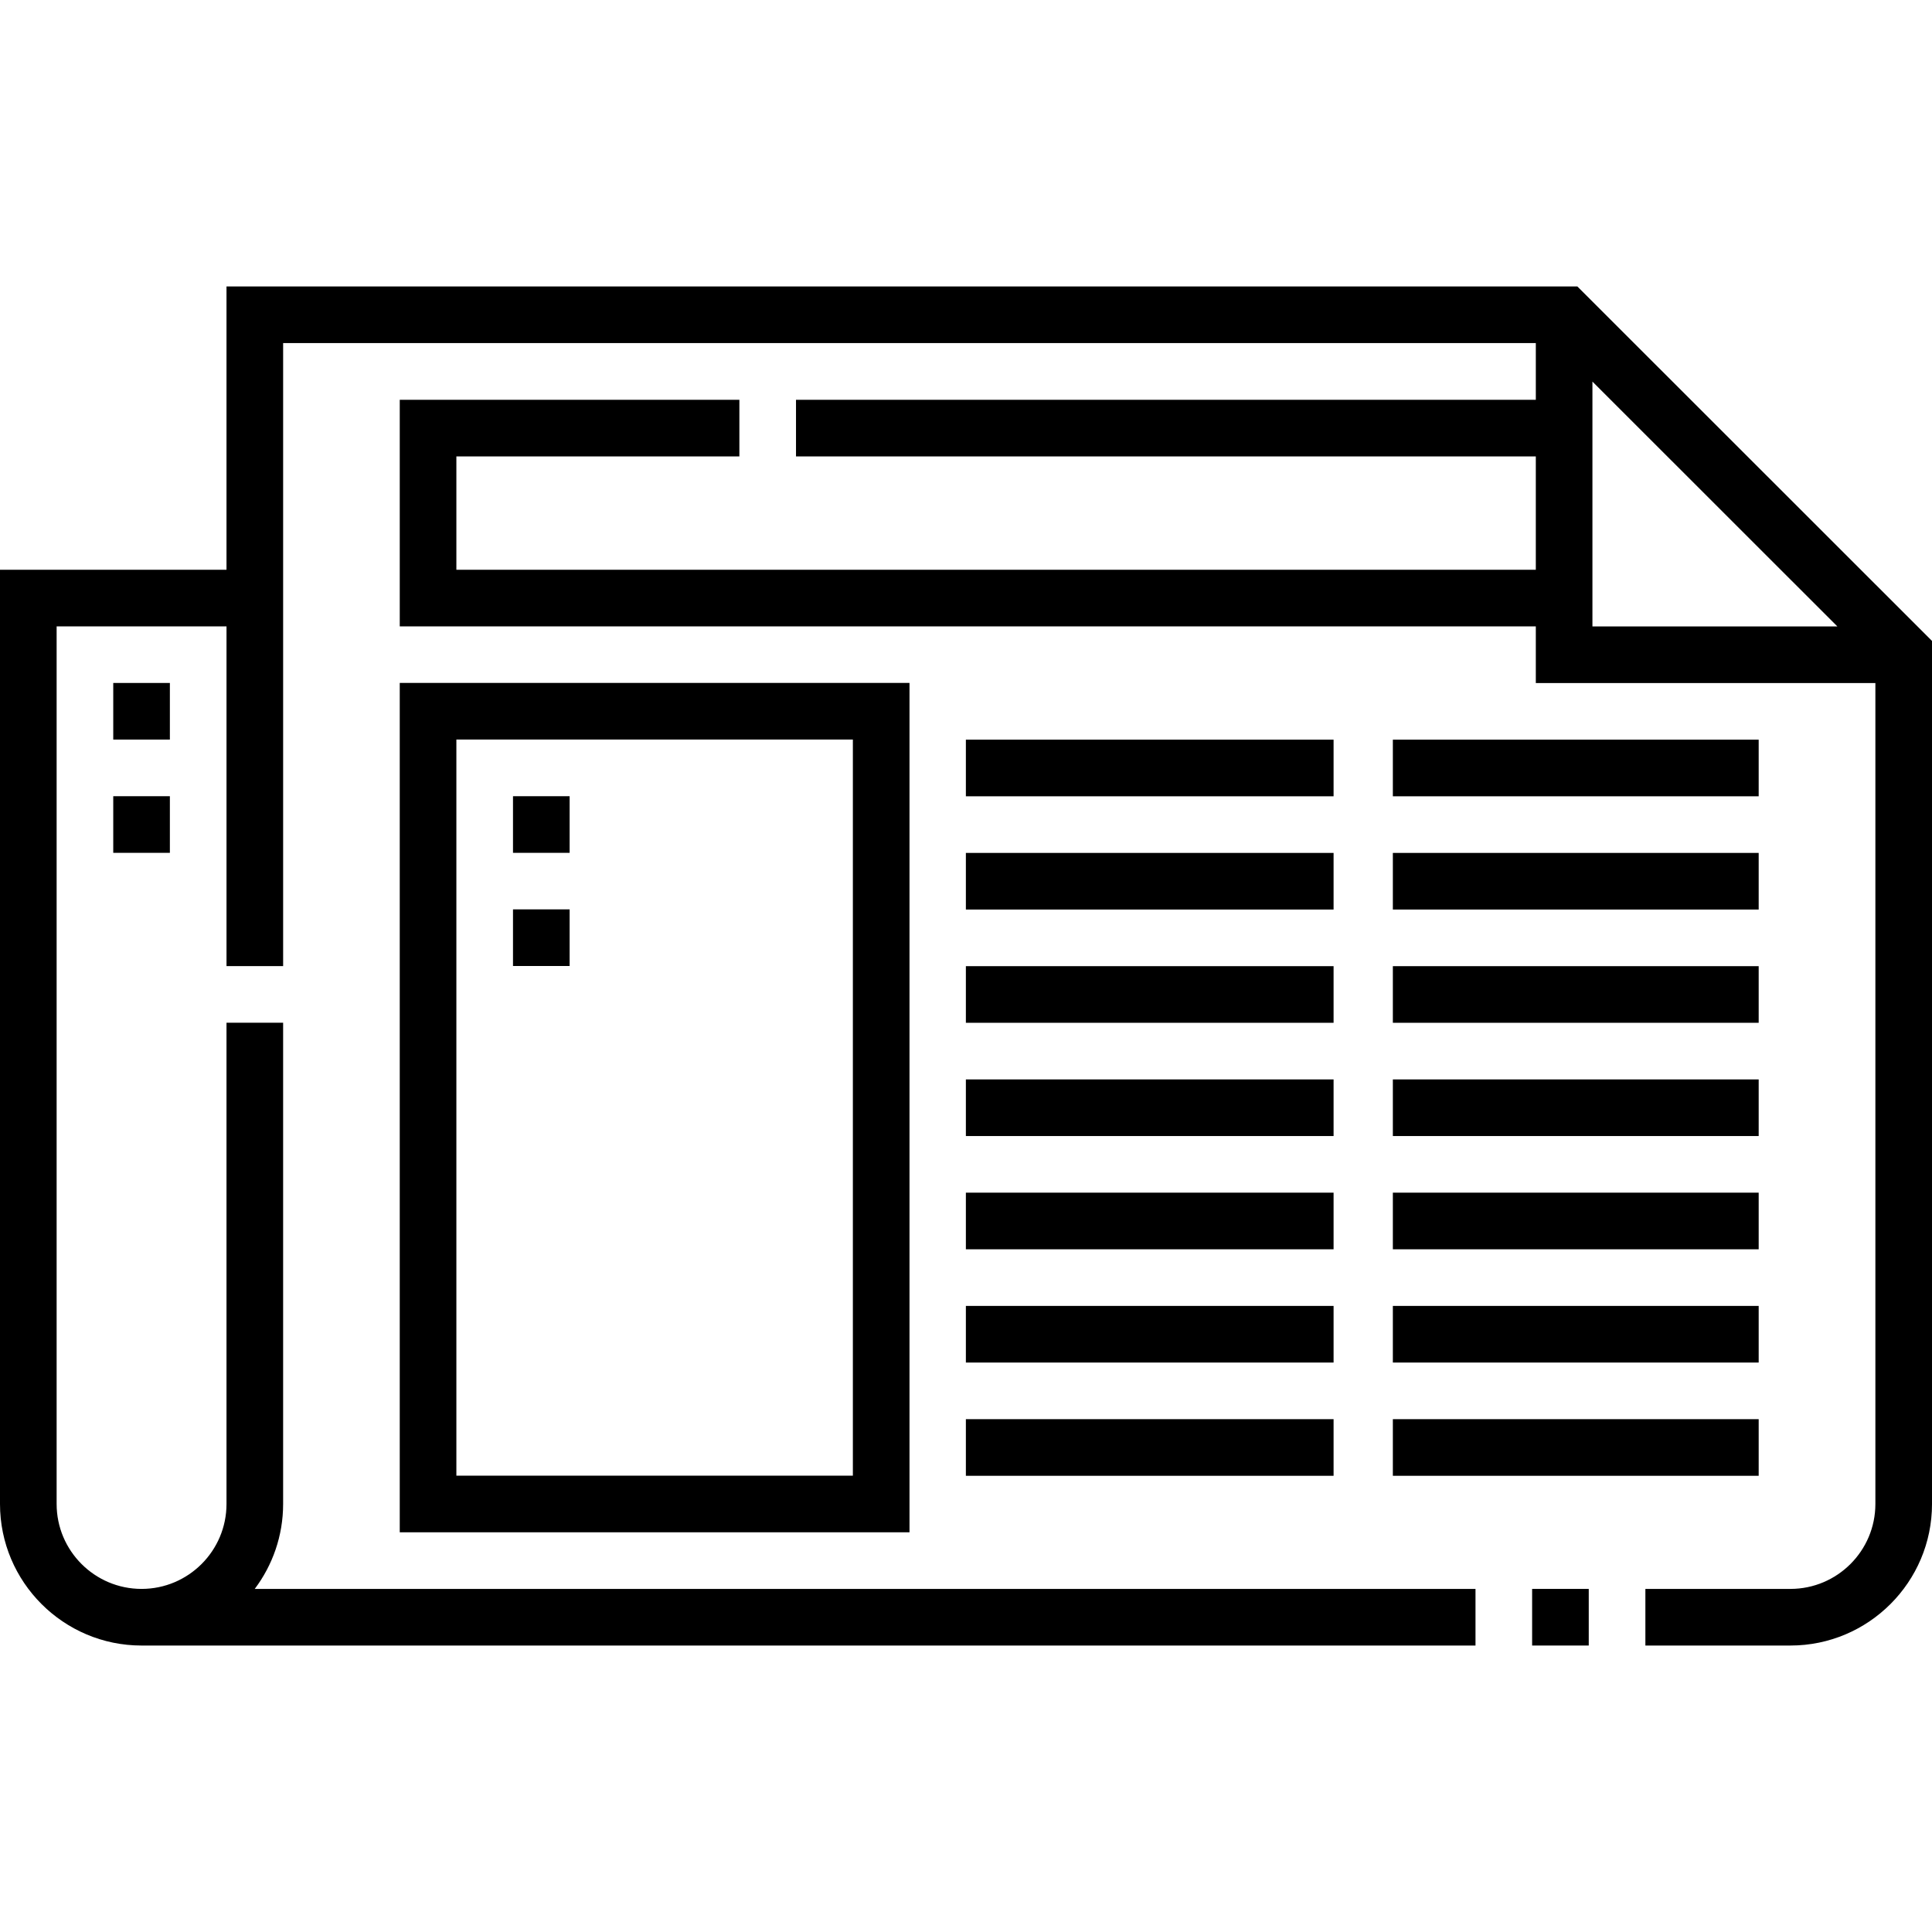 <svg id="Capa_1" enable-background="new 0 0 512 512" height="512" viewBox="0 0 512 512" width="512" xmlns="http://www.w3.org/2000/svg"><g><path d="m406.029 421.077h15.006v15.006h-15.006z"/><path d="m418.018 75.917h-357.993v75.072h-60.025v247.579c0 20.686 16.829 37.516 37.516 37.516h353.507v-15.006h-323.513c4.72-6.274 7.521-14.071 7.521-22.509v-127.54h-15.006v127.539c0 12.412-10.097 22.509-22.509 22.509s-22.509-10.097-22.509-22.509v-232.573h45.019v90.028h15.006v-165.1h331.975v15.027h-196.059v15.006h196.058v30.032h-286.062v-30.032h74.998v-15.006h-90.004v60.045h301.069v15.018h89.988v217.555c0 12.412-10.098 22.509-22.509 22.509h-38.443v15.006h38.443c20.686 0 37.516-16.829 37.516-37.516v-228.71zm3.994 25.21 64.908 64.88h-64.908z"/><path d="m105.938 406.074h135.088v-225.093h-135.088zm15.006-210.087h105.075v195.081h-105.075z"/><path d="m30.012 180.992h15.006v15.006h-15.006z"/><path d="m30.012 211.004h15.006v15.006h-15.006z"/><path d="m255.967 196.02h97.446v15.006h-97.446z"/><path d="m369.121 196.02h96.947v15.006h-96.947z"/><path d="m255.967 226.032h97.446v15.006h-97.446z"/><path d="m369.121 226.032h96.947v15.006h-96.947z"/><path d="m255.967 256.044h97.446v15.006h-97.446z"/><path d="m369.121 256.044h96.947v15.006h-96.947z"/><path d="m255.967 286.057h97.446v15.006h-97.446z"/><path d="m369.121 286.057h96.947v15.006h-96.947z"/><path d="m255.967 316.069h97.446v15.006h-97.446z"/><path d="m369.121 316.069h96.947v15.006h-96.947z"/><path d="m255.967 346.082h97.446v15.006h-97.446z"/><path d="m369.121 346.082h96.947v15.006h-96.947z"/><path d="m255.967 376.094h97.446v15.006h-97.446z"/><path d="m369.121 376.094h96.947v15.006h-96.947z"/><path d="m135.95 211.004h15.006v15.006h-15.006z"/><path d="m135.95 240.994h15.006v15.006h-15.006z"/></g></svg>